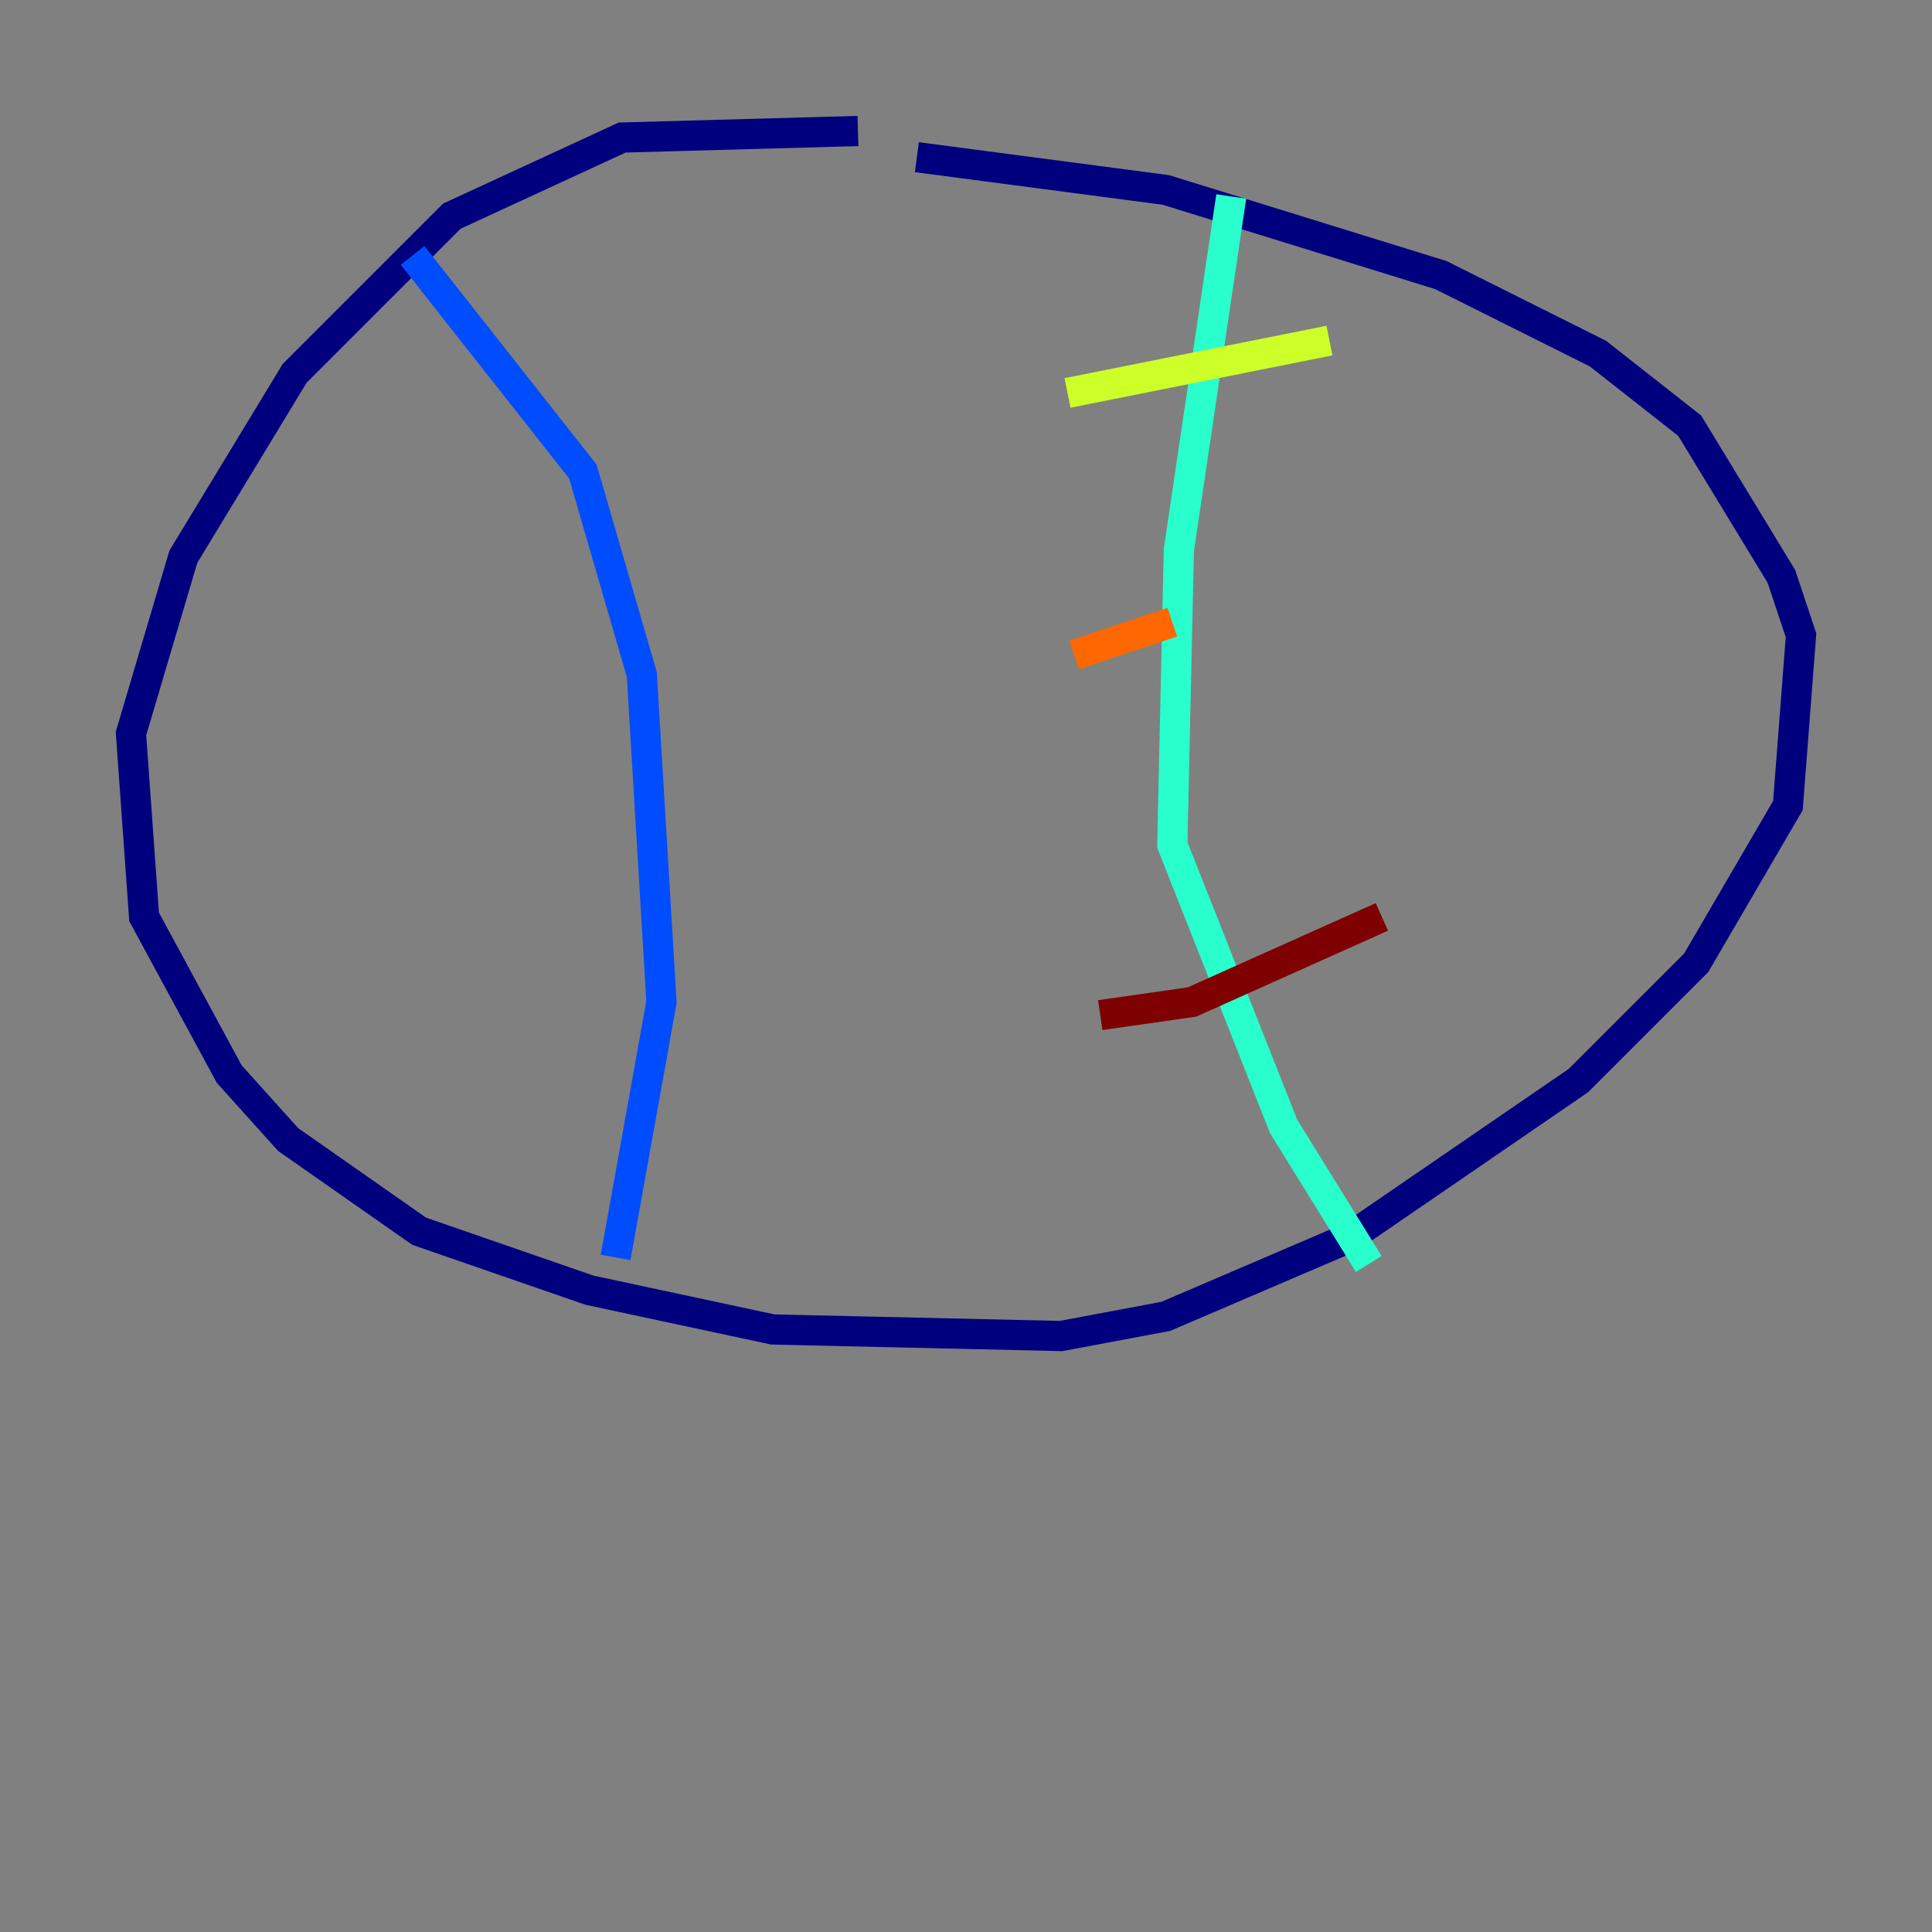 <?xml version="1.0" encoding="utf-8" ?>
<svg baseProfile="tiny" height="128" version="1.2" viewBox="0,0,128,128" width="128" xmlns="http://www.w3.org/2000/svg" xmlns:ev="http://www.w3.org/2001/xml-events" xmlns:xlink="http://www.w3.org/1999/xlink"><rect x="0" y="0" width="128" height="128" fill="#808080" stroke="none"/><defs /><polyline fill="none" points="56.841,8.678 41.22,9.112 29.939,14.319 19.525,24.732 12.149,36.881 8.678,48.597 9.546,60.746 15.186,71.159 19.091,75.498 27.77,81.573 39.051,85.478 51.2,88.081 70.291,88.515 77.234,87.214 89.383,82.007 104.57,71.593 112.38,63.783 118.454,53.37 119.322,42.088 118.02,38.183 111.946,28.203 105.871,23.43 95.458,18.224 77.234,12.583 60.746,10.414" stroke="#00007f" stroke-width="2" /><polyline fill="none" points="27.336,16.922 38.617,31.241 42.522,44.691 43.824,66.386 40.786,83.308" stroke="#004cff" stroke-width="2" /><polyline fill="none" points="81.573,13.017 78.102,36.447 77.668,55.973 85.044,74.63 90.685,83.742" stroke="#29ffcd" stroke-width="2" /><polyline fill="none" points="70.725,26.034 88.081,22.563" stroke="#cdff29" stroke-width="2" /><polyline fill="none" points="71.159,43.39 77.668,41.22" stroke="#ff6700" stroke-width="2" /><polyline fill="none" points="72.895,67.254 78.969,66.386 91.552,60.746" stroke="#7f0000" stroke-width="2" /></svg>